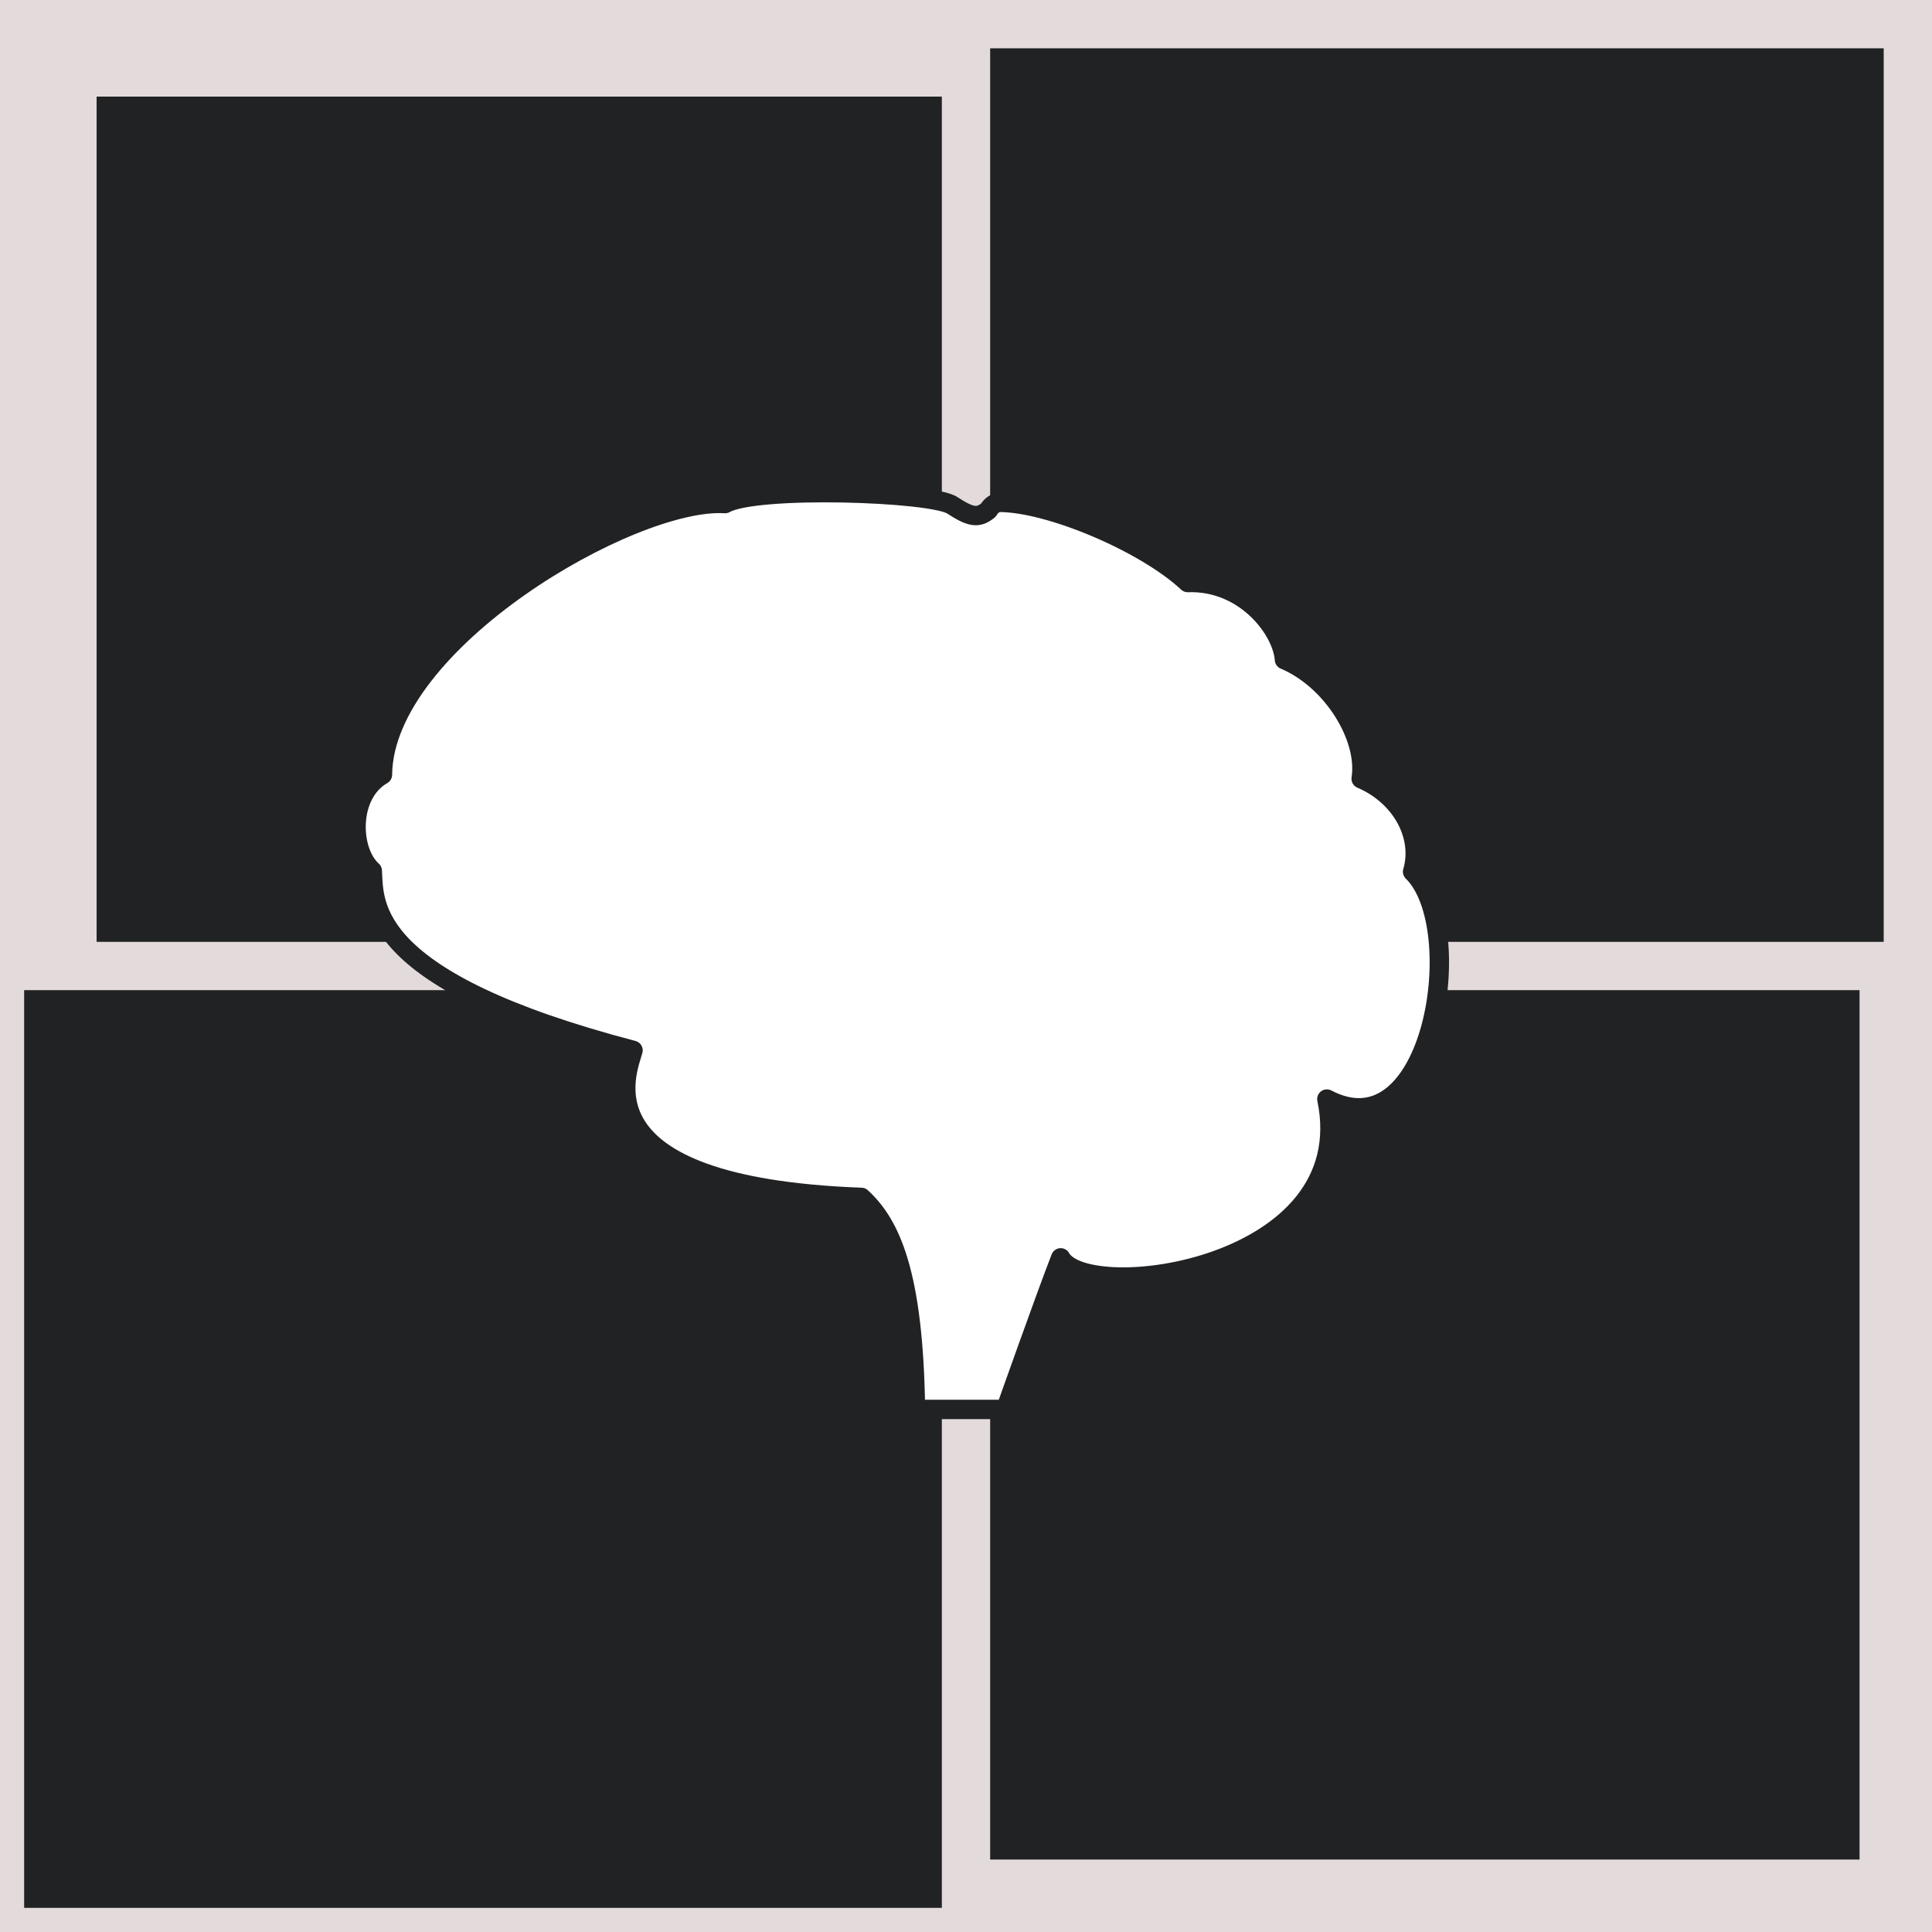 <?xml version="1.0" encoding="UTF-8" standalone="no"?>
<!-- Created with Inkscape (http://www.inkscape.org/) -->

<svg
   xmlns:dc="http://purl.org/dc/elements/1.1/"
   xmlns:cc="http://creativecommons.org/ns#"
   xmlns:rdf="http://www.w3.org/1999/02/22-rdf-syntax-ns#"
   xmlns:svg="http://www.w3.org/2000/svg"
   xmlns="http://www.w3.org/2000/svg"
   xmlns:sodipodi="http://sodipodi.sourceforge.net/DTD/sodipodi-0.dtd"
   xmlns:inkscape="http://www.inkscape.org/namespaces/inkscape"
   id="svg3068"
   version="1.1"
   inkscape:version="0.48.3.1 r9886"
   width="3200"
   height="3200"
   xml:space="preserve"
   sodipodi:docname="brain-grid-logo-new-1.0-grey-with-background.svg"><rect width="100%" height="100%" fill="#808080" stroke="none"/><defs
     id="defs3072"><clipPath
       clipPathUnits="userSpaceOnUse"
       id="clipPath3082"><path
         d="M 0,360 360,360 360,0 0,0 0,360 z"
         id="path3084"
         inkscape:connector-curvature="0" /></clipPath><clipPath
       clipPathUnits="userSpaceOnUse"
       id="clipPath3082-6"><path
         inkscape:connector-curvature="0"
         d="M 0,360 360,360 360,0 0,0 0,360 z"
         id="path3084-9" /></clipPath><clipPath
       clipPathUnits="userSpaceOnUse"
       id="clipPath3082-6-0"><path
         inkscape:connector-curvature="0"
         d="M 0,360 360,360 360,0 0,0 0,360 z"
         id="path3084-9-4" /></clipPath><clipPath
       clipPathUnits="userSpaceOnUse"
       id="clipPath3082-6-0-2"><path
         inkscape:connector-curvature="0"
         d="M 0,360 360,360 360,0 0,0 0,360 z"
         id="path3084-9-4-1" /></clipPath><clipPath
       clipPathUnits="userSpaceOnUse"
       id="clipPath3082-6-0-2-6"><path
         inkscape:connector-curvature="0"
         d="M 0,360 360,360 360,0 0,0 0,360 z"
         id="path3084-9-4-1-6" /></clipPath><clipPath
       clipPathUnits="userSpaceOnUse"
       id="clipPath3082-6-0-2-8"><path
         inkscape:connector-curvature="0"
         d="M 0,360 360,360 360,0 0,0 0,360 z"
         id="path3084-9-4-1-4" /></clipPath><clipPath
       clipPathUnits="userSpaceOnUse"
       id="clipPath3082-6-0-2-2"><path
         inkscape:connector-curvature="0"
         d="M 0,360 360,360 360,0 0,0 0,360 z"
         id="path3084-9-4-1-7" /></clipPath><clipPath
       clipPathUnits="userSpaceOnUse"
       id="clipPath3082-6-0-2-2-3"><path
         inkscape:connector-curvature="0"
         d="M 0,360 360,360 360,0 0,0 0,360 z"
         id="path3084-9-4-1-7-6" /></clipPath></defs><sodipodi:namedview
     pagecolor="#919395"
     bordercolor="#666666"
     borderopacity="1"
     objecttolerance="10"
     gridtolerance="10"
     guidetolerance="10"
     inkscape:pageopacity="0"
     inkscape:pageshadow="2"
     inkscape:window-width="1547"
     inkscape:window-height="876"
     id="namedview3070"
     showgrid="true"
     inkscape:zoom="0.11313709"
     inkscape:cx="2796.7202"
     inkscape:cy="1670.9246"
     inkscape:window-x="53"
     inkscape:window-y="24"
     inkscape:window-maximized="1"
     inkscape:current-layer="g3076"
     inkscape:snap-grids="true"
     inkscape:object-paths="false"
     inkscape:snap-nodes="false"
     inkscape:snap-to-guides="true"
     inkscape:snap-global="true"
     inkscape:snap-bbox="true"><inkscape:grid
       type="xygrid"
       id="grid3253"
       empspacing="5"
       visible="true"
       enabled="true"
       snapvisiblegridlinesonly="true" /></sodipodi:namedview><g
     id="g3076"
     inkscape:groupmode="layer"
     inkscape:label="brain-grid-logo"
     transform="matrix(1.25,0,0,-1.25,0,3200)"><rect
       style="fill:#e3dbdb;fill-opacity:1;stroke:none"
       id="rect3004"
       width="2560"
       height="2560"
       x="1.4210855e-13"
       y="-2560"
       transform="scale(1,-1)" /><rect
       style="fill:#212224;fill-opacity:1;stroke:none"
       id="rect3890"
       width="1216"
       height="1216"
       x="32"
       y="-1248"
       transform="scale(1,-1)" /><rect
       style="fill:#212224;fill-opacity:1;stroke:none"
       id="rect3890-9"
       width="1120"
       height="1120"
       x="128"
       y="-2432"
       transform="scale(1,-1)" /><rect
       style="fill:#212224;fill-opacity:1;stroke:none"
       id="rect3890-9-5"
       width="1184"
       height="1184"
       x="1312"
       y="-2496"
       transform="scale(1,-1)" /><rect
       style="fill:#212224;fill-opacity:1;stroke:none"
       id="rect3890-3"
       width="1152"
       height="1152"
       x="1312"
       y="-1248"
       transform="scale(1,-1)" /><g
       transform="matrix(7.173,0,0,7.173,-127.947,-202.022)"
       id="g3078"
       style="fill:#ffffff;fill-opacity:1;stroke:#212224;stroke-width:3.58;stroke-linejoin:round;stroke-miterlimit:4;stroke-opacity:1;stroke-dasharray:none"><g
         id="g3080"
         clip-path="url(#clipPath3082-6-0-2-2-3)"
         style="fill:#ffffff;fill-opacity:1;stroke:#212224;stroke-width:3.58;stroke-linejoin:round;stroke-miterlimit:4;stroke-opacity:1;stroke-dasharray:none"><path
           inkscape:connector-curvature="0"
           d="m 203.61,124.7 -16.664,0 c -0.336,25.313 -4.668,34.274 -10,39.168 -52.961,1.957 -43.17,23.332 -42.17,27.164 -49,12.836 -47.832,26.832 -48.166,33.168 -4.125,3.688 -4.437,14.125 1.875,17.748 0.25,24.625 46.125,51.188 63.293,50.084 5.668,3.248 38.418,2.166 42,-0.334 3.332,-2.168 4.731,-2.459 6.645,-0.875 0.5,0.938 1.496,1.438 2,1.438 9.441,-0.014 27.101,-7.572 34.816,-14.813 10.625,0.375 17.5,-8.75 17.875,-14.25 8.875,-3.75 15.375,-14.375 14.168,-21.998 7.332,-3.125 11.457,-10.5 9.5,-17.168 10.5,-10.25 3.832,-52.332 -15.836,-42 6.5,-31.5 -44.336,-38.082 -49.168,-29.332 -2.918,-7.5 -10.168,-28 -10.168,-28"
           style="fill:#ffffff;fill-opacity:1;fill-rule:evenodd;stroke:#212224;stroke-width:3.58;stroke-linejoin:round;stroke-miterlimit:4;stroke-opacity:1;stroke-dasharray:none"
           id="path3088" /></g></g></g></svg>